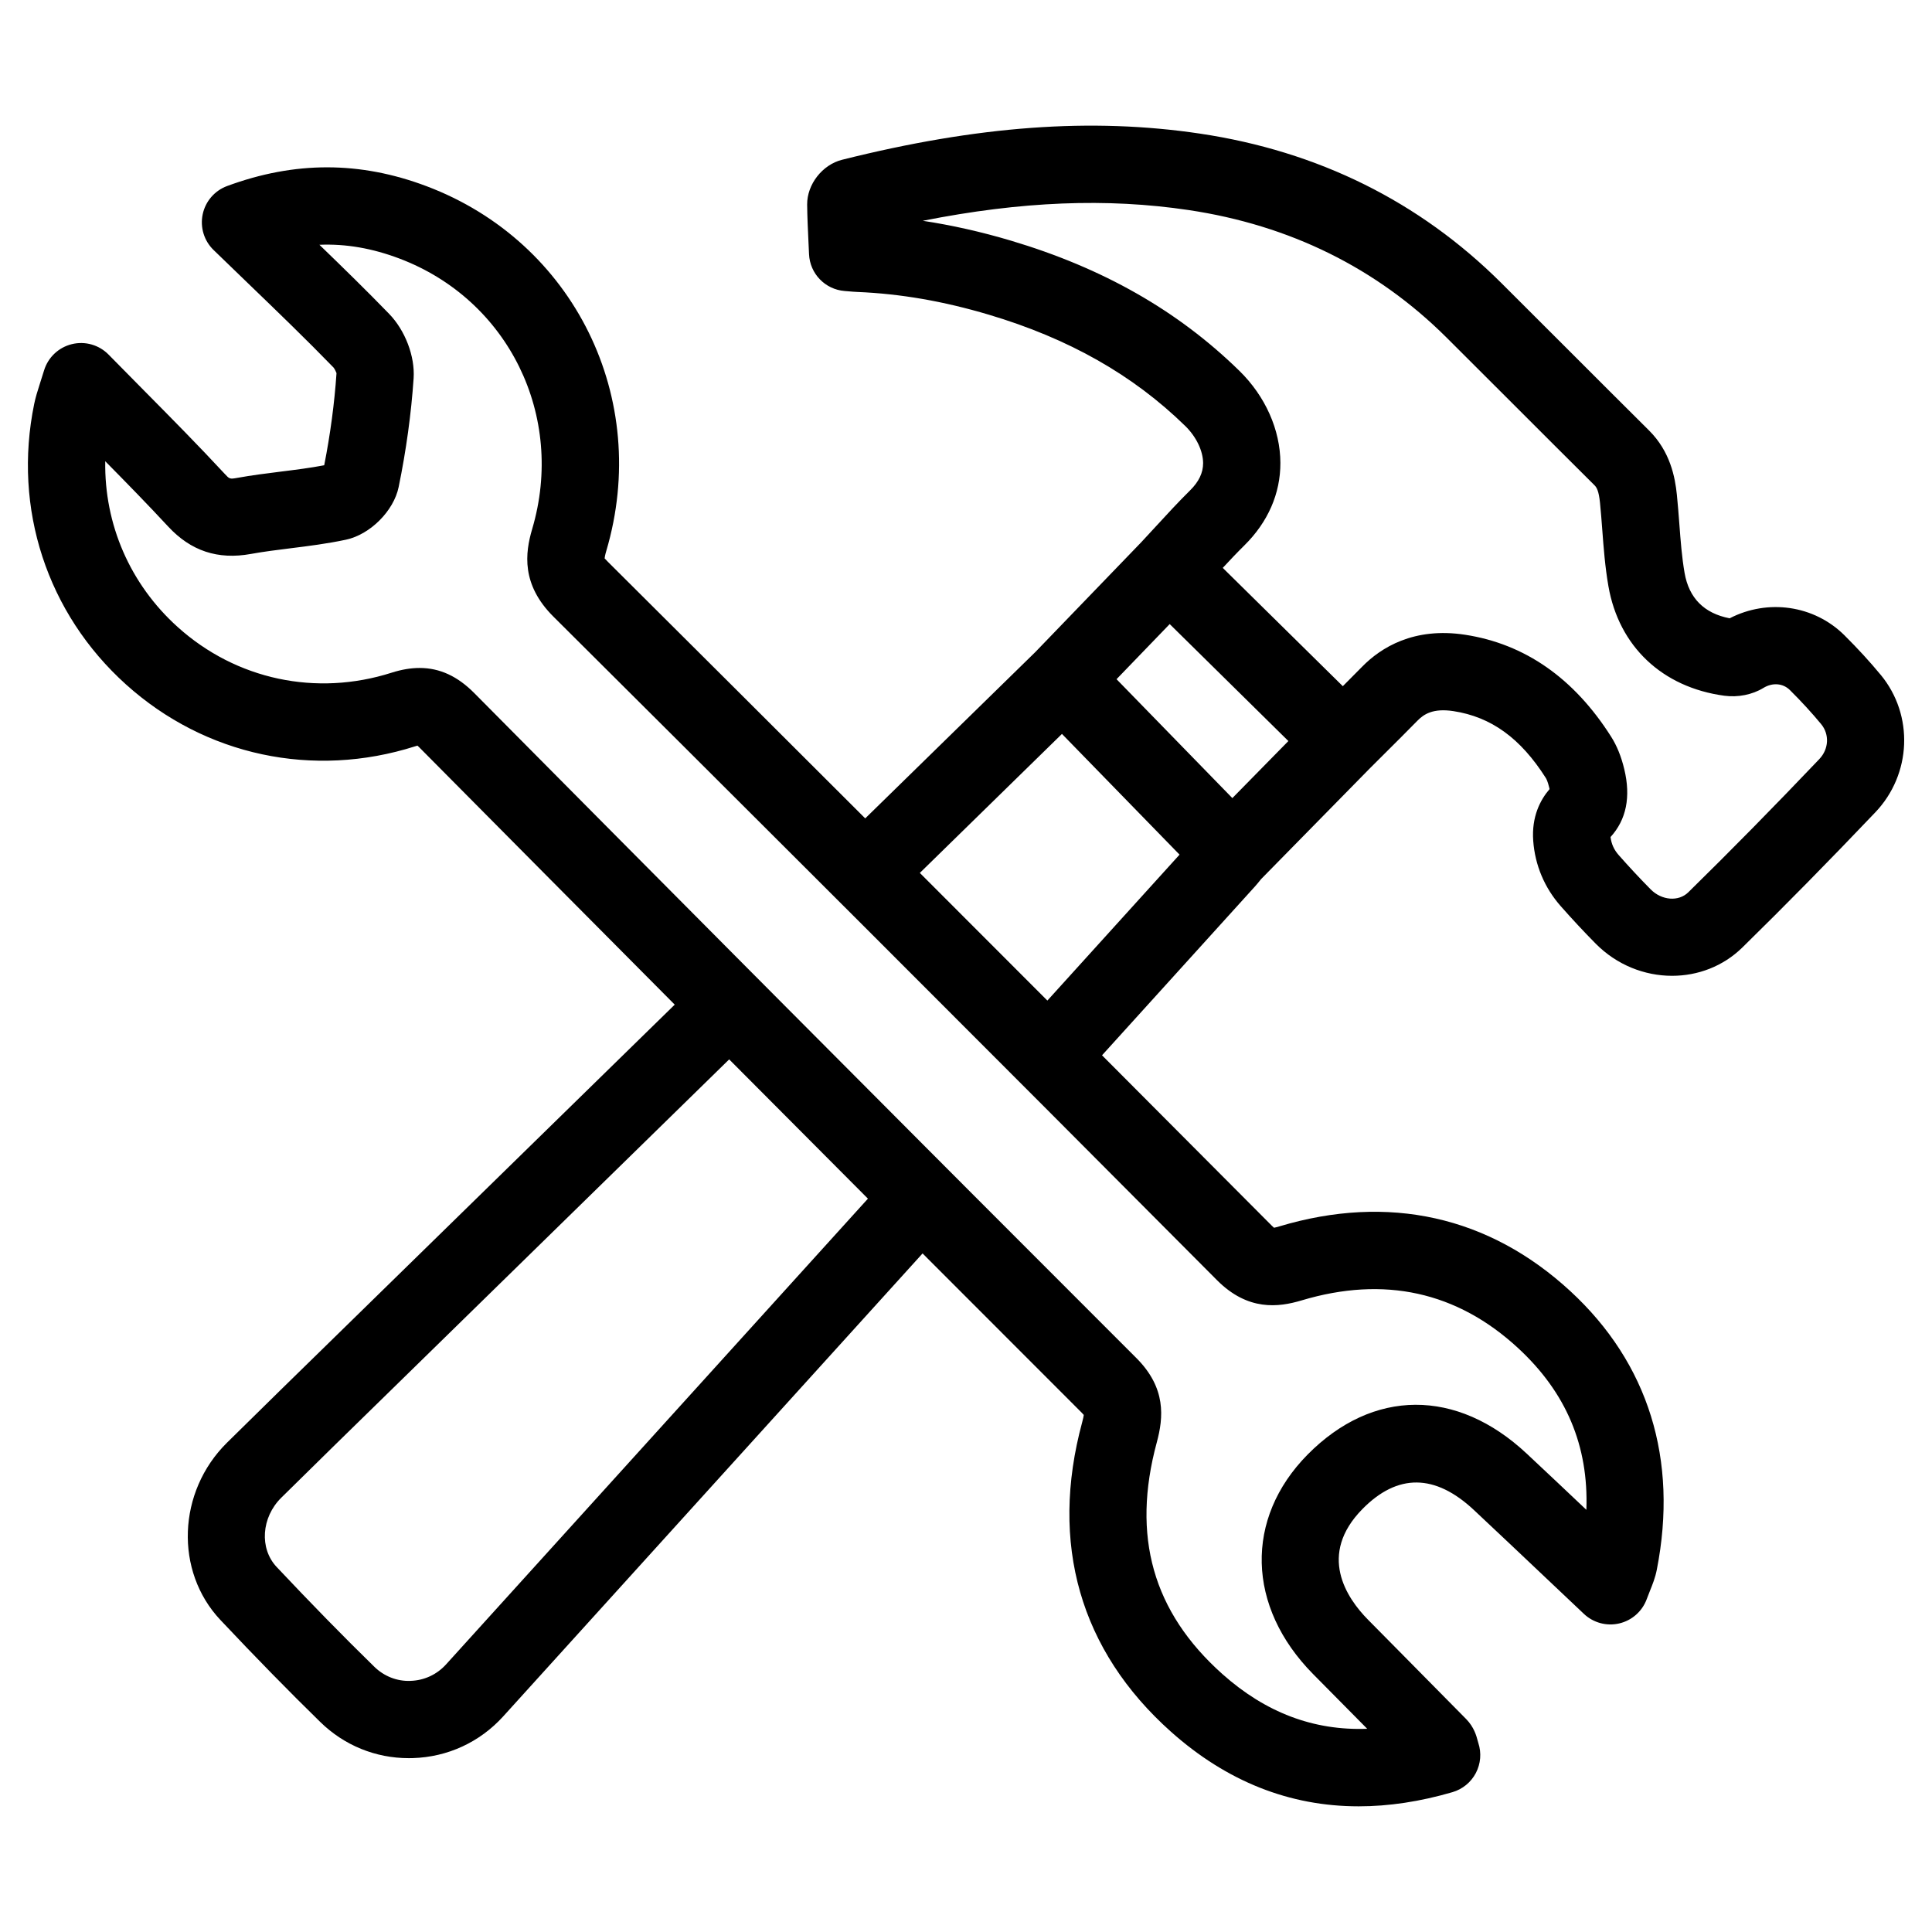 <?xml version="1.0" encoding="UTF-8"?>
<svg width="1200pt" height="1200pt" version="1.1" viewBox="0 0 1200 1200" xmlns="http://www.w3.org/2000/svg">
 <path d="m1168.2 419.23c-6.773-8.199-14.156-16.254-22.594-24.652-18.855-18.707-47.59-22.777-71.285-10.535-15.855-3.07-25.277-12.539-27.996-28.188-1.688-9.707-2.461-19.867-3.269-30.621-0.457-5.988-0.914-11.973-1.523-17.938-1.102-10.867-4.113-26.836-17.297-39.934-16.488-16.383-32.918-32.812-49.336-49.242-14.156-14.152-28.301-28.309-42.48-42.422-50.812-50.578-113.77-81.766-187.1-92.707-67.348-10.039-137.99-4.883-222.27 16.242-12.277 3.07-21.812 15.262-21.715 27.832 0.086 7.707 0.453 15.398 0.82 23.234l0.352 7.562c0.527 12.121 10.012 21.938 22.109 22.887l2.371 0.199c1.98 0.176 3.777 0.324 5.609 0.398 26.703 1.113 53.355 5.719 81.496 14.094 49.688 14.789 89.637 37.422 122.13 69.191 6.797 6.644 11.027 15.469 11.051 23.016 0.012 6.012-2.637 11.555-8.086 16.938-7.277 7.188-14.227 14.73-21.281 22.418-3.004 3.269-6.035 6.57-9.129 9.875l-65.793 68.211-105.58 103.23c-53.824-53.762-107.27-107.07-159.79-159.32-1.258-1.246-1.875-2.059-2.074-2.168 0.047-0.594 0.246-1.98 1.027-4.606 27.992-94.586-19.992-191.99-111.62-226.57-41.344-15.598-81.871-15.621-123.9-0.094-7.727 2.859-13.449 9.488-15.152 17.547-1.707 8.062 0.844 16.438 6.758 22.176l20.977 20.273c18.766 18.082 36.492 35.164 53.531 52.727 0.734 0.828 1.727 3.07 1.848 3.488-1.258 18.637-3.828 37.863-7.633 57.211-8.574 1.652-17.473 2.766-26.832 3.934-9.117 1.137-18.242 2.293-27.258 3.918-4.621 0.855-4.832 0.594-7.613-2.406-16.371-17.66-33.059-34.516-50.723-52.367-7.043-7.113-14.203-14.348-21.492-21.785-5.93-6.062-14.613-8.543-22.863-6.508-8.234 2.023-14.789 8.238-17.242 16.359-0.902 2.977-1.711 5.473-2.418 7.664-1.676 5.191-2.871 9.098-3.691 13.078-13.363 64.992 7.981 130.16 57.082 174.33 49.117 44.188 116.23 58.508 179.53 38.355 0.574-0.188 1.055-0.324 1.449-0.422 0.328 0.297 0.738 0.688 1.23 1.184 54.504 54.977 107.21 108.06 158.55 159.69l-211.14 206.44c-22.371 21.855-44.742 43.699-66.984 65.672-30.762 30.41-32.59 79.781-4.078 110.06 22.078 23.438 42.383 44.18 62.066 63.41 14.871 14.531 34.309 22.441 54.973 22.441 0.82 0 1.648-0.012 2.473-0.035 21.672-0.656 41.637-9.879 56.203-25.957l260.43-287.5c33.371 33.438 66.289 66.375 98.859 98.926 0.598 0.598 0.996 1.055 1.266 1.383-0.094 0.773-0.352 2.18-0.996 4.547-20.402 75.375-1.324 141.84 55.16 192.23 34.605 30.844 73.652 46.336 116.6 46.324 18.68 0 38.109-2.93 58.23-8.801 6.246-1.828 11.484-6.106 14.52-11.871 3.023-5.754 3.586-12.504 1.547-18.68l-0.434-1.523c-0.703-2.695-2.168-8.309-7.16-13.371-12.305-12.516-24.656-24.996-37.008-37.477l-23.906-24.188c-13.324-13.488-31.477-40.371-3.387-68.836 21.773-22.078 45.047-21.855 69.152 0.703 14.93 13.98 29.789 28.055 45.082 42.527l23.25 21.996c5.871 5.543 14.145 7.769 21.996 5.906 7.852-1.852 14.25-7.535 17.027-15.117 0.703-1.945 1.395-3.644 2.004-5.168 1.605-3.973 3.269-8.086 4.242-13.066 13.418-68.391-5.156-128.23-53.719-173.04-50.496-46.582-112.96-60.492-180.66-40.23-1.594 0.48-2.684 0.738-3.398 0.867-0.352-0.305-0.82-0.727-1.406-1.324-35.227-35.402-70.379-70.68-105.4-105.79l94.84-104.7c1.219-1.348 2.367-2.758 3.551-4.231l0.438-0.539 67.773-69.016c0.004-0.004 0.012-0.008 0.016-0.012l8.859-8.832c6.902-6.863 13.699-13.621 20.402-20.469 3.961-4.043 9.656-7.902 22.371-5.973 23.461 3.609 41.707 16.812 57.398 41.539 0.258 0.402 1.16 2.016 2.051 5.738 0.105 0.438 0.199 0.82 0.27 1.16-5.731 6.656-11.25 17.117-10.148 32.133 1.102 15.105 7.008 29.145 17.098 40.586 7.09 8.043 14.391 15.879 21.715 23.285 13.125 13.273 30.387 19.961 47.438 19.961 15.914 0 31.629-5.824 43.629-17.574 26.824-26.297 53.836-53.758 82.594-83.957 22.551-23.664 24.016-60.355 3.414-85.344zm-891.16 614.58c-5.731 6.316-13.578 9.949-22.098 10.207-8.336 0.352-16.395-2.848-22.449-8.766-19.207-18.762-39.051-39.035-60.664-61.98-10.805-11.473-9.516-30.773 2.871-43.008 22.176-21.914 44.477-43.688 66.777-65.473l211.43-206.79c29.121 29.262 57.84 58.09 86.18 86.508zm478.84-238.69c19.254 19.324 38.238 16.875 52.594 12.574 51.293-15.352 96.48-5.402 134.33 29.52 29.941 27.633 43.98 60.727 42.516 100.56-12.492-11.824-24.738-23.402-37.055-34.91-43.441-40.664-95.578-40.406-136.1 0.609-39.223 39.75-37.852 94.512 3.387 136.29l23.953 24.211c3.223 3.269 6.457 6.539 9.691 9.809-33.293 1.23-63.07-10.043-89.93-33.984-43.207-38.543-56.543-85.605-40.77-143.88 4.184-15.48 5.941-33.809-12.68-52.418-33.109-33.086-66.586-66.586-100.52-100.59-11.242-11.262-22.59-22.641-33.941-34.023-27.668-27.746-55.711-55.898-84.129-84.449-11.238-11.293-22.449-22.555-33.82-33.988-51.414-51.699-104.2-104.86-158.79-159.93-10.395-10.488-21.453-15.633-33.996-15.633-5.473 0-11.234 0.977-17.336 2.922-46.859 14.949-96.551 4.371-132.86-28.301-29.746-26.758-45.703-63.973-45.047-103.02 13.527 13.707 26.496 26.984 39.098 40.57 14.039 15.156 30.844 20.742 51.359 17.008 8.164-1.477 16.406-2.492 24.652-3.523 11.188-1.395 22.754-2.836 34.449-5.336 14.988-3.211 29.648-17.887 32.684-32.719 4.668-22.754 7.793-45.453 9.289-67.484 0.914-13.641-5.207-29.754-15.246-40.102-14.074-14.508-28.379-28.484-43.266-42.867 16.527-0.672 32.773 2.172 49.613 8.52 67.832 25.598 103.31 97.84 82.535 168.05-4.394 14.848-6.863 34.453 13.23 54.426 52.363 52.086 105.65 105.24 159.32 158.84 11.316 11.305 22.555 22.516 33.918 33.875 26.961 26.953 54.09 54.117 81.27 81.34 11.336 11.355 22.594 22.605 33.961 34.004 34.43 34.527 68.996 69.223 103.64 104.03zm-105.34-173.65c-26.484-26.527-52.934-53.008-79.215-79.285l88.273-86.336 73.043 74.984zm114.9-125.76-71.938-73.848 33.02-34.234 73.715 72.648zm364.59-24.242c-28.371 29.801-55.02 56.879-81.434 82.781-6.012 5.887-16.488 5.082-23.344-1.859-6.668-6.75-13.336-13.902-19.828-21.262-2.894-3.289-4.523-6.773-5.098-11.227 9.832-10.777 12.691-24.961 8.531-42.184-1.898-7.891-4.57-14.496-8.191-20.199-23.016-36.262-53.508-57.551-90.633-63.258-31.969-4.91-52.43 8.062-63.961 19.824-3.973 4.062-7.981 8.086-12.023 12.121l-74.566-73.484c4.418-4.769 8.848-9.453 13.43-13.98 14.672-14.496 22.406-32.203 22.359-51.219-0.059-20.566-9.34-41.418-25.488-57.211-38.203-37.359-84.656-63.812-142.01-80.883-18.332-5.457-36.602-9.562-54.633-12.293 61.254-12.141 114.45-14.223 165.09-6.672 62.988 9.398 116.92 36.062 160.31 79.254 14.156 14.094 28.277 28.211 42.398 42.34 16.465 16.465 32.93 32.938 49.453 49.359 1.324 1.309 2.648 3.516 3.387 10.754 0.562 5.547 0.984 11.117 1.406 16.684 0.855 11.414 1.746 23.223 3.832 35.227 6.516 37.41 33.434 62.848 72.023 68.051 8.461 1.117 17.297-0.617 24.223-4.832 5.672-3.473 12.176-2.965 16.5 1.332 7.301 7.258 13.641 14.18 19.395 21.148 5.25 6.359 4.769 15.48-1.137 21.688z"/>
</svg>
